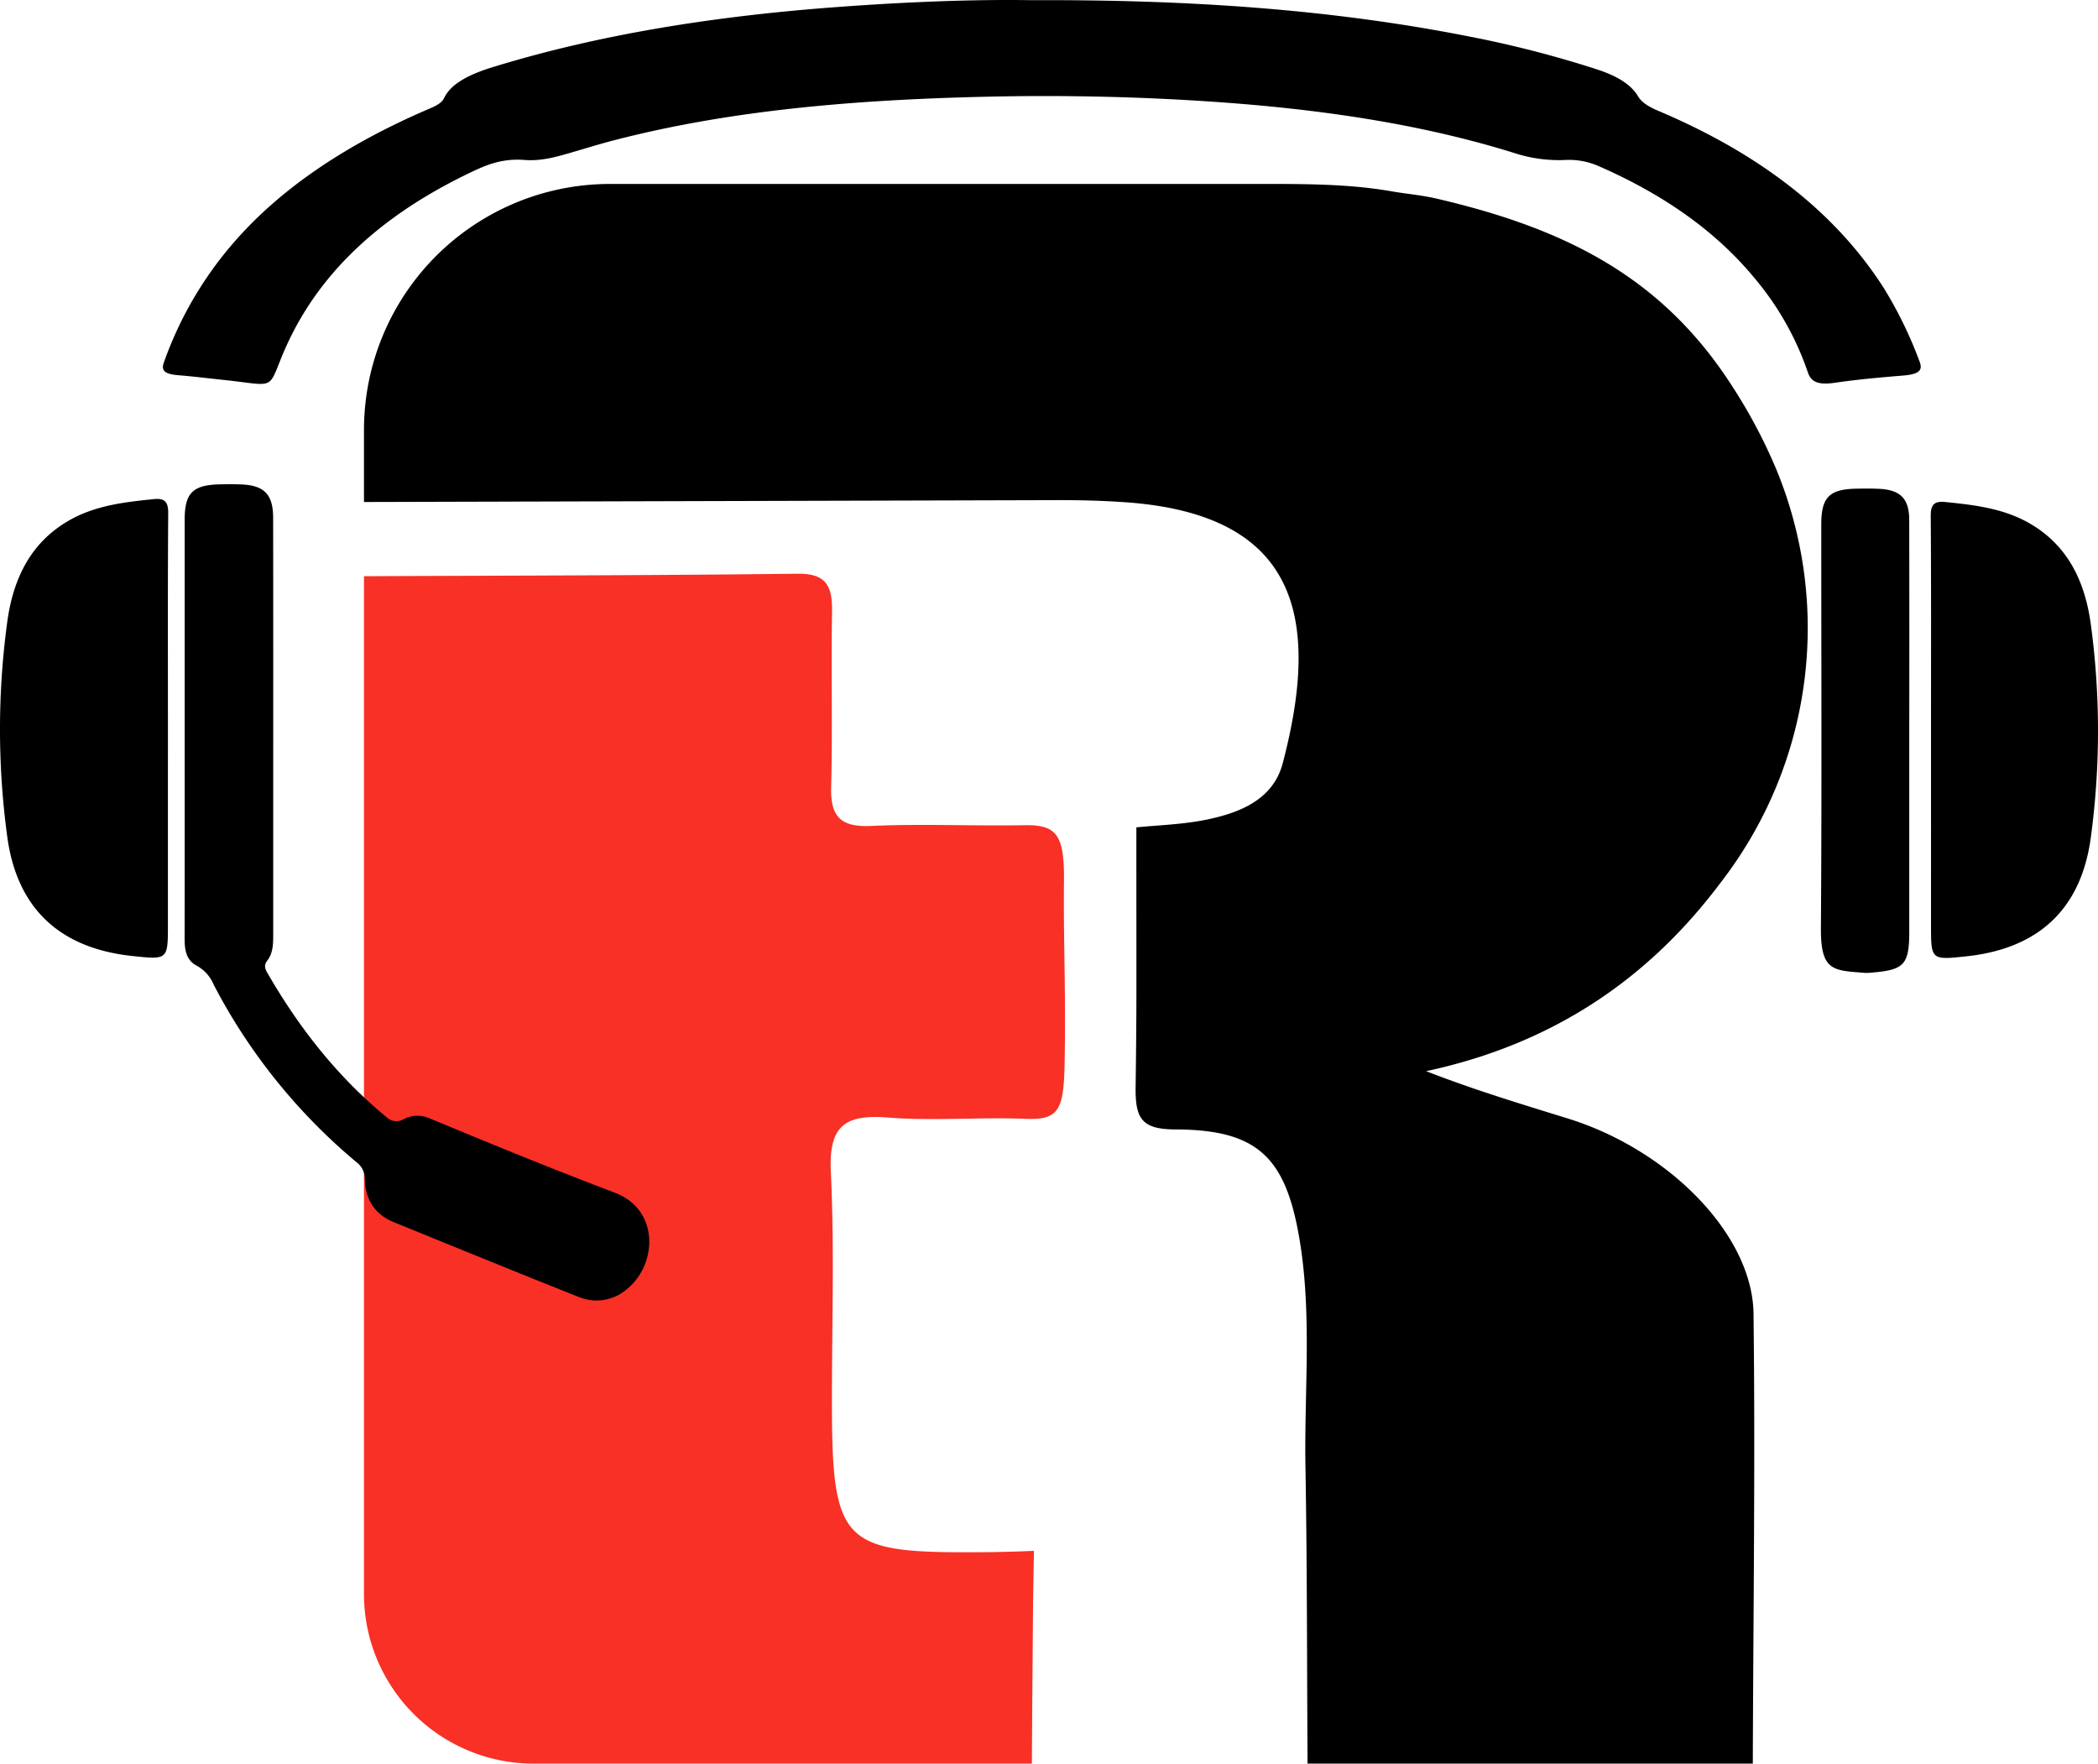 <svg xmlns="http://www.w3.org/2000/svg" viewBox="0 0 453.011 380.813"><defs><style>.cls-1{fill:#f83026;}</style></defs><title>CALL CENTER - negro</title><g id="DESIGNED_BY_FREEPIK" data-name="DESIGNED BY FREEPIK"><path d="M103.117,167.99V152.454a53.14,53.14,0,0,1,53.14-53.141H295.74c9.7,0,19.725-.077,29.277,1.594,3.437.6,6.257.765,9.984,1.637,27.989,6.547,48.67,17.139,63.686,40.653a113.5,113.5,0,0,1,9.538,18.11,89.781,89.781,0,0,1-11.539,88.038q-.833,1.111-1.7,2.231c-16,20.736-36.643,33.763-62.518,39.311,10.357,4.045,20.5,7.087,30.622,10.228,21.755,6.755,39.856,25.063,40.065,42.161.394,32.371-.056,64.753-.155,97.129H306.857c-.131-21.34-.08-42.684-.45-64.02-.291-16.743,1.526-33.567-1.462-50.219-3.044-16.966-9.252-22.657-26.676-22.7-7.313-.017-8.622-2.461-8.534-9.177.251-19.175.153-18.709.161-56.046,4.5-.463,9.866-.6,15.044-1.648,7.276-1.476,14.493-4.33,16.562-12.21,8.267-31.472,3.235-53.705-33.9-56.336-5.319-.377-10.669-.5-16-.46" transform="translate(-24.525 -59.594)"/><path class="cls-1" d="M247.337,440.406H139.744a36.626,36.626,0,0,1-36.627-36.627h0V184.014c31.223-.145,62.447-.165,93.667-.54,6.463-.078,7.488,3.025,7.4,8.386-.218,12.567.133,25.145-.191,37.707-.165,6.429,2.1,8.663,8.642,8.369,11.024-.5,22.089.038,33.132-.158,6.987-.124,8.606,2.13,8.5,12.2-.143,13.031.44,24.089.13,39.475-.2,9.869-1.3,12.014-8.437,11.725-9.887-.4-19.851.5-29.693-.277-9.187-.73-12.816,1.7-12.343,11.642.814,17.1.187,34.271.239,51.412.091,29.5,2.855,31.038,32.936,30.793,5.953-.048,10.681-.289,10.681-.289L247.6,405S247.393,428.6,247.337,440.406Z" transform="translate(-24.525 -59.594)"/><path d="M247.288,59.634c33.935-.142,64.637,1.957,94.362,7.819A234.479,234.479,0,0,1,369.43,74.6c4.144,1.362,7.242,3.174,8.786,5.779.837,1.413,2.462,2.339,4.473,3.191,23.091,9.782,38.682,22.75,48.574,38.184a89.338,89.338,0,0,1,7.753,15.927c.764,1.942-.239,2.729-3.528,3-4.942.414-9.909.843-14.736,1.558-3.849.571-5.219-.29-5.883-2.294a63.011,63.011,0,0,0-11.408-20.193c-7.878-9.588-18.816-17.736-33.491-24.174a15.9,15.9,0,0,0-7.512-1.44,30.786,30.786,0,0,1-10.872-1.478c-20.573-6.427-42.826-9.608-65.868-11.148-16.123-1.078-32.331-1.408-48.535-1.027-27.538.647-54.6,2.8-80.075,9.4-3.176.822-6.242,1.786-9.358,2.686-3.138.906-6.355,1.841-9.944,1.563-4.724-.367-8.041.972-11.4,2.567-22.156,10.514-34.751,24.308-41.16,40.2-2.842,7.047-1.606,5.863-12.448,4.728-3.278-.343-6.537-.757-9.833-1.023-2.959-.239-3.664-1.035-3.068-2.709A80.012,80.012,0,0,1,74.92,112.053C84.944,100.46,99.046,90.875,117,83.167c1.477-.634,2.863-1.252,3.395-2.365,1.576-3.3,5.746-5.248,10.72-6.773,22.645-6.941,46.915-10.8,72.183-12.764C218.784,60.063,234.328,59.42,247.288,59.634Z" transform="translate(-24.525 -59.594)"/><path d="M441.478,217.252c0-15.393.053-30.785-.058-46.177-.017-2.46.684-3.332,3.12-3.086,6.256.634,12.485,1.35,18.085,4.533,8.557,4.863,12.176,12.892,13.387,22.086a171.31,171.31,0,0,1-.055,46.011c-2.127,15.342-11.325,23.812-26.82,25.466-7.661.817-7.659.817-7.658-6.8Q441.482,238.267,441.478,217.252Z" transform="translate(-24.525 -59.594)"/><path d="M436.784,217.248q0,21.708,0,43.414c0,7.261-1.062,8.4-8.346,8.956a7.162,7.162,0,0,1-1.1.048c-7-.529-9.7-.318-9.633-9.716.205-29.033.073-58.069.077-87.1,0-5.852,1.7-7.612,7.5-7.735,1.658-.035,3.321-.05,4.976.03,4.633.222,6.508,2.12,6.518,6.758Q436.819,194.573,436.784,217.248Z" transform="translate(-24.525 -59.594)"/><path d="M64.4,216.607q0-22.376,0-44.751c0-5.827,1.738-7.562,7.65-7.679,1.482-.03,2.966-.039,4.446.013,5.083.18,7,2.131,7.009,7.243q.033,27.517.013,55.035,0,17.511,0,35.022c0,1.967-.038,3.935-1.308,5.568-.909,1.169-.258,2.094.3,3.045,6.8,11.7,15.065,22.178,25.581,30.8a3.032,3.032,0,0,0,3.57.356,6.37,6.37,0,0,1,5.586-.2c13.253,5.513,26.542,10.959,39.966,16.039,9.914,3.751,9.125,15.648,2.726,20.8a10,10,0,0,1-10.45,1.737c-13.341-5.3-26.63-10.729-39.925-16.143-4.138-1.684-6.144-4.92-6.26-9.3a4.529,4.529,0,0,0-1.872-3.708,125,125,0,0,1-30.773-38.287,8.267,8.267,0,0,0-3.584-4.042c-2.4-1.214-2.69-3.529-2.686-5.96Q64.42,239.4,64.4,216.607Z" transform="translate(-24.525 -59.594)"/><path d="M60.787,216.906c0-15.479-.053-30.959.058-46.437.017-2.471-.684-3.353-3.137-3.1-6.291.637-12.555,1.357-18.186,4.557-8.6,4.891-12.246,12.964-13.464,22.21a172.286,172.286,0,0,0,.055,46.27c2.138,15.428,11.389,23.948,26.97,25.611,7.7.822,7.7.822,7.7-6.84Q60.782,238.039,60.787,216.906Z" transform="translate(-24.525 -59.594)"/></g></svg>